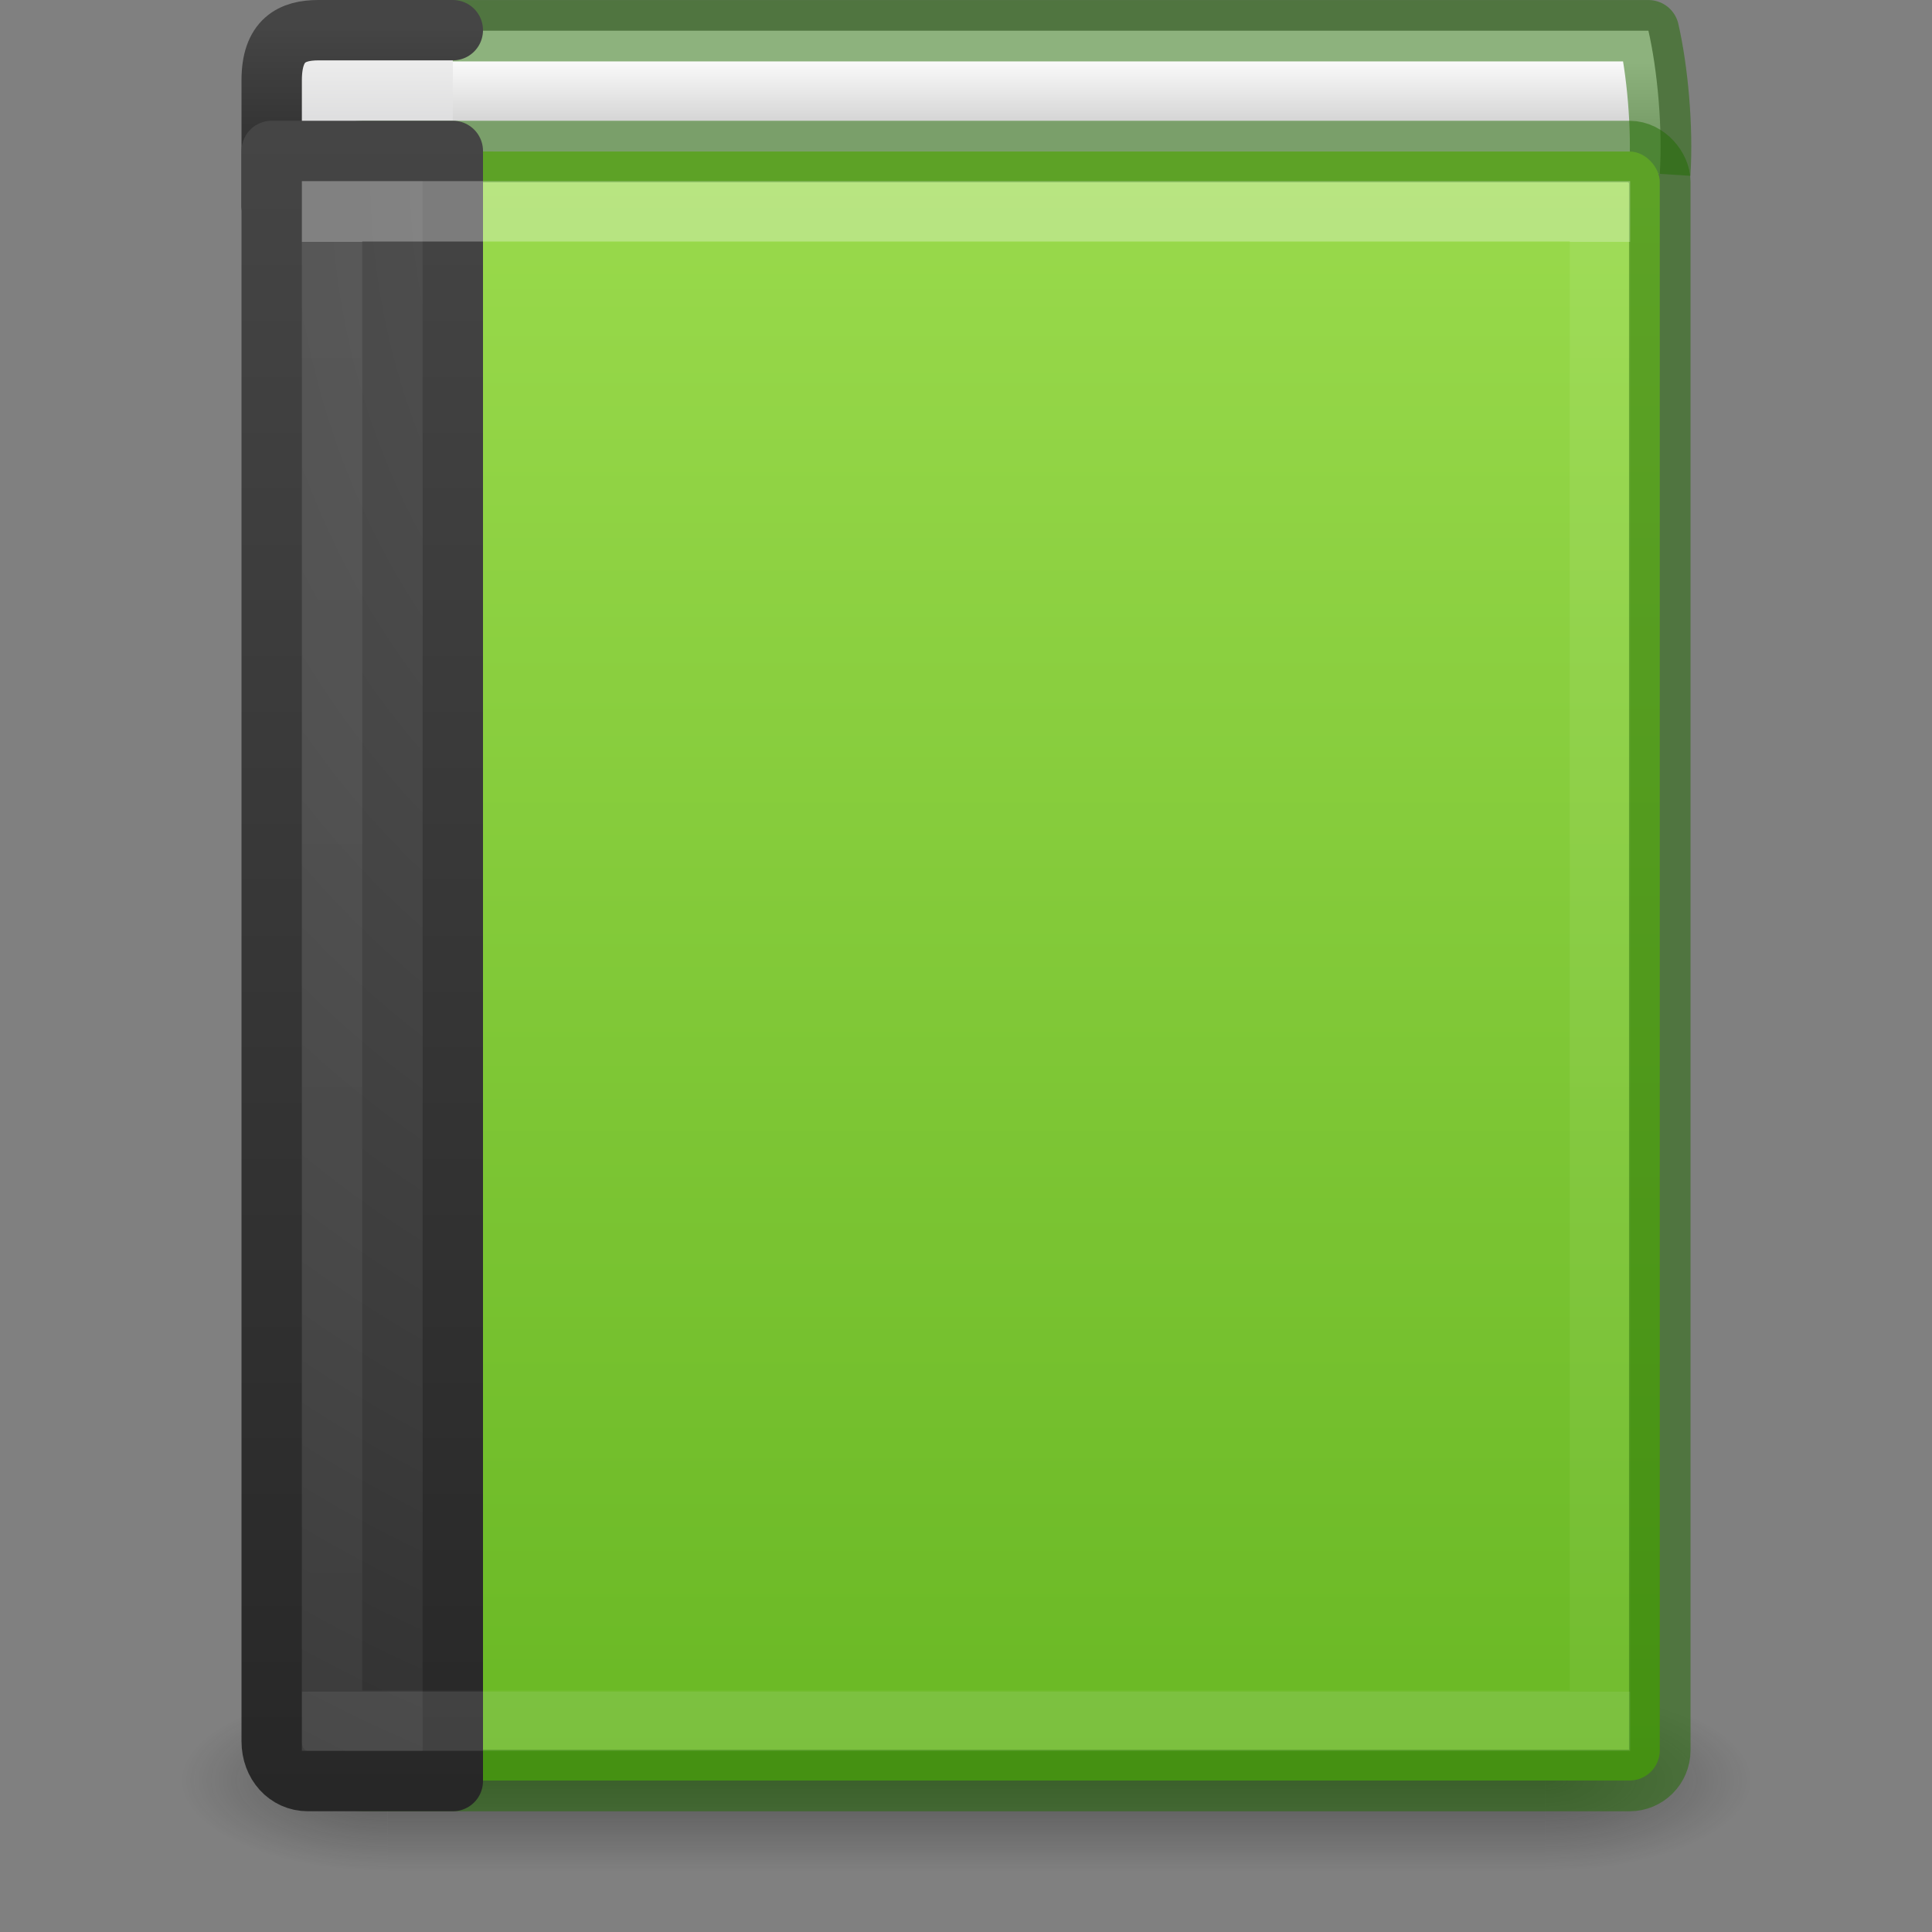<?xml version="1.0" encoding="UTF-8" standalone="no"?>
<svg
   xmlns:dc="http://purl.org/dc/elements/1.1/"
   xmlns:cc="http://creativecommons.org/ns#"
   xmlns:rdf="http://www.w3.org/1999/02/22-rdf-syntax-ns#"
   xmlns:svg="http://www.w3.org/2000/svg"
   xmlns="http://www.w3.org/2000/svg"
   xmlns:xlink="http://www.w3.org/1999/xlink"
   xmlns:sodipodi="http://sodipodi.sourceforge.net/DTD/sodipodi-0.dtd"
   xmlns:inkscape="http://www.inkscape.org/namespaces/inkscape"
   id="svg3194"
   height="32"
   width="32"
   version="1.1"
   sodipodi:docname="dictionary.svg"
   inkscape:version="0.92.4 (5da689c313, 2019-01-14)">
  <rect width="100%" height="100%" fill="#808080" stroke="none"/>
  <sodipodi:namedview
     pagecolor="#ffffff"
     bordercolor="#666666"
     borderopacity="1"
     objecttolerance="10"
     gridtolerance="10"
     guidetolerance="10"
     inkscape:pageopacity="0"
     inkscape:pageshadow="2"
     inkscape:window-width="1920"
     inkscape:window-height="1017"
     id="namedview63"
     showgrid="false"
     inkscape:zoom="7.375"
     inkscape:cx="-61.117399"
     inkscape:cy="-17.297545"
     inkscape:window-x="-8"
     inkscape:window-y="-8"
     inkscape:window-maximized="1"
     inkscape:current-layer="svg3194" />
  <defs
     id="defs3196">
    <linearGradient
       gradientTransform="matrix(0.568,0,0,0.676,2.378,-0.216)"
       gradientUnits="userSpaceOnUse"
       xlink:href="#linearGradient3731"
       id="linearGradient3075"
       y2="41.76"
       x2="24"
       y1="6.24"
       x1="24" />
    <linearGradient
       id="linearGradient3731">
      <stop
         offset="0"
         style="stop-color:#ffffff;stop-opacity:1"
         id="stop3733" />
      <stop
         offset="0"
         style="stop-color:#ffffff;stop-opacity:0.235"
         id="stop3735" />
      <stop
         offset="1"
         style="stop-color:#ffffff;stop-opacity:0.157"
         id="stop3737" />
      <stop
         offset="1"
         style="stop-color:#ffffff;stop-opacity:0.392"
         id="stop3739" />
    </linearGradient>
    <radialGradient
       gradientTransform="matrix(1.165708e-8,1.618,-1.483,-2.9808191e-8,28.734,-9.224)"
       gradientUnits="userSpaceOnUse"
       xlink:href="#linearGradient2867-449-88-871-390-598-476-591-434-148-57-177-641-289-620-227-114-444-680-744-8"
       id="radialGradient3078"
       fy="8.45"
       fx="7.496"
       r="20"
       cy="8.45"
       cx="7.496" />
    <linearGradient
       id="linearGradient2867-449-88-871-390-598-476-591-434-148-57-177-641-289-620-227-114-444-680-744-8">
      <stop
         offset="0"
         style="stop-color:#5f5f5f;stop-opacity:1"
         id="stop5430-8" />
      <stop
         offset="0.262"
         style="stop-color:#4f4f4f;stop-opacity:1"
         id="stop5432-3" />
      <stop
         offset="0.705"
         style="stop-color:#3b3b3b;stop-opacity:1"
         id="stop5434-1" />
      <stop
         offset="1"
         style="stop-color:#2b2b2b;stop-opacity:1"
         id="stop5436-8" />
    </linearGradient>
    <linearGradient
       gradientTransform="matrix(0.6,0,0,0.692,1.8,-0.615)"
       gradientUnits="userSpaceOnUse"
       xlink:href="#linearGradient3707-319-631-407-324-616-674-812-821-107-178-392-400-6"
       id="linearGradient3080"
       y2="3.899"
       x2="24"
       y1="44"
       x1="24" />
    <linearGradient
       id="linearGradient3707-319-631-407-324-616-674-812-821-107-178-392-400-6">
      <stop
         offset="0"
         style="stop-color:#272727;stop-opacity:1"
         id="stop5440-4" />
      <stop
         offset="1"
         style="stop-color:#454545;stop-opacity:1"
         id="stop5442-3" />
    </linearGradient>
    <linearGradient
       gradientTransform="matrix(0.6,0,0,0.75,0.6,0.125)"
       gradientUnits="userSpaceOnUse"
       xlink:href="#linearGradient2346"
       id="linearGradient3088"
       y2="3"
       x2="10.654"
       y1="1"
       x1="10.654" />
    <linearGradient
       id="linearGradient2346">
      <stop
         offset="0"
         style="stop-color:#eeeeee;stop-opacity:1"
         id="stop2348" />
      <stop
         offset="1"
         style="stop-color:#d9d9da;stop-opacity:1"
         id="stop2350" />
    </linearGradient>
    <linearGradient
       gradientTransform="matrix(0.6,0,0,0.077,1.8,0.154)"
       gradientUnits="userSpaceOnUse"
       xlink:href="#linearGradient3707-319-631-407-324-616-674-812-821-107-178-392-400-6-2"
       id="linearGradient3090"
       y2="3.899"
       x2="24"
       y1="44"
       x1="24" />
    <linearGradient
       id="linearGradient3707-319-631-407-324-616-674-812-821-107-178-392-400-6-2">
      <stop
         offset="0"
         style="stop-color:#272727;stop-opacity:1"
         id="stop5440-4-8" />
      <stop
         offset="1"
         style="stop-color:#454545;stop-opacity:1"
         id="stop5442-3-8" />
    </linearGradient>
    <radialGradient
       gradientTransform="matrix(2.004,0,0,1.4,27.988,-17.4)"
       gradientUnits="userSpaceOnUse"
       xlink:href="#linearGradient3688-166-749"
       id="radialGradient2976"
       fy="43.5"
       fx="4.993"
       r="2.5"
       cy="43.5"
       cx="4.993" />
    <linearGradient
       id="linearGradient3688-166-749">
      <stop
         offset="0"
         style="stop-color:#181818;stop-opacity:1"
         id="stop2883" />
      <stop
         offset="1"
         style="stop-color:#181818;stop-opacity:0"
         id="stop2885" />
    </linearGradient>
    <radialGradient
       gradientTransform="matrix(2.004,0,0,1.4,-20.012,-104.4)"
       gradientUnits="userSpaceOnUse"
       xlink:href="#linearGradient3688-464-309"
       id="radialGradient2978"
       fy="43.5"
       fx="4.993"
       r="2.5"
       cy="43.5"
       cx="4.993" />
    <linearGradient
       id="linearGradient3688-464-309">
      <stop
         offset="0"
         style="stop-color:#181818;stop-opacity:1"
         id="stop2889" />
      <stop
         offset="1"
         style="stop-color:#181818;stop-opacity:0"
         id="stop2891" />
    </linearGradient>
    <linearGradient
       gradientUnits="userSpaceOnUse"
       xlink:href="#linearGradient3702-501-757"
       id="linearGradient2980"
       y2="39.999"
       x2="25.058"
       y1="47.028"
       x1="25.058" />
    <linearGradient
       id="linearGradient3702-501-757">
      <stop
         offset="0"
         style="stop-color:#181818;stop-opacity:0"
         id="stop2895" />
      <stop
         offset="0.5"
         style="stop-color:#181818;stop-opacity:1"
         id="stop2897" />
      <stop
         offset="1"
         style="stop-color:#181818;stop-opacity:0"
         id="stop2899" />
    </linearGradient>
    <linearGradient
       id="linearGradient4280">
      <stop
         id="stop4282"
         style="stop-color:#9bdb4d;stop-opacity:1"
         offset="0" />
      <stop
         id="stop4284"
         style="stop-color:#68b723;stop-opacity:1"
         offset="1" />
    </linearGradient>
    <linearGradient
       id="linearGradient4323">
      <stop
         id="stop4325"
         style="stop-color:#fafafa;stop-opacity:1"
         offset="0" />
      <stop
         id="stop4327"
         style="stop-color:#d4d4d4;stop-opacity:1"
         offset="1" />
    </linearGradient>
    <linearGradient
       y2="47.993"
       x2="72.062"
       y1="20.129"
       x1="72.062"
       gradientTransform="translate(-60.355,-18.049)"
       gradientUnits="userSpaceOnUse"
       id="linearGradient4337"
       xlink:href="#linearGradient4280" />
    <linearGradient
       y2="12.542"
       x2="54.353"
       y1="12.041"
       x1="54.353"
       gradientTransform="matrix(1.348,0,0,2.042,-59.071,-23.567)"
       gradientUnits="userSpaceOnUse"
       id="linearGradient4362"
       xlink:href="#linearGradient4323" />
  </defs>
  <g
     transform="matrix(0.65,0,0,0.333,0.4,15.333)"
     id="g2036"
     style="display:inline">
    <g
       transform="matrix(1.053,0,0,1.286,-1.263,-13.429)"
       id="g3712"
       style="opacity:0.4">
      <rect
         width="5"
         height="7"
         x="38"
         y="40"
         id="rect2801"
         style="fill:url(#radialGradient2976);fill-opacity:1;stroke:none" />
      <rect
         width="5"
         height="7"
         x="-10"
         y="-47"
         transform="scale(-1,-1)"
         id="rect3696"
         style="fill:url(#radialGradient2978);fill-opacity:1;stroke:none" />
      <rect
         width="28"
         height="7"
         x="10"
         y="40"
         id="rect3700"
         style="fill:url(#linearGradient2980);fill-opacity:1;stroke:none" />
    </g>
  </g>
  <path
     d="M 27.491,2.88 C 27.54,2.105 27.451,1.157 27.303,0.509 H 6.509 l 0.123,1.983"
     id="path2723"
     style="color:#000000;clip-rule:nonzero;display:inline;overflow:visible;visibility:visible;opacity:1;isolation:auto;mix-blend-mode:normal;color-interpolation:sRGB;color-interpolation-filters:linearRGB;solid-color:#000000;solid-opacity:1;fill:url(#linearGradient4362);fill-opacity:1;fill-rule:nonzero;stroke:#206b00;stroke-width:1.017;stroke-linecap:butt;stroke-linejoin:round;stroke-miterlimit:0;stroke-dasharray:none;stroke-dashoffset:0;stroke-opacity:0.498;color-rendering:auto;image-rendering:auto;shape-rendering:auto;text-rendering:auto;enable-background:accumulate"
     inkscape:connector-curvature="0"
     sodipodi:nodetypes="cccc" />
  <path
     d="m 7.5,3.5 -2.4,0 C 4.758,3.5 4.5,3.468 4.5,3.427 l 0,-2.097 c 0,-0.666 0.335,-0.83 0.775,-0.83 l 2.225,0"
     id="rect5505-21-3-9"
     style="color:#000000;display:inline;overflow:visible;visibility:visible;fill:url(#linearGradient3088);fill-opacity:1;fill-rule:nonzero;stroke:url(#linearGradient3090);stroke-width:1;stroke-linecap:round;stroke-linejoin:round;stroke-miterlimit:4;stroke-dasharray:none;stroke-dashoffset:0;stroke-opacity:1;marker:none;enable-background:accumulate" />
  <rect
     width="21.981"
     height="26.981"
     rx="0.5"
     ry="0.5"
     x="5.51"
     y="2.51"
     id="rect2719"
     style="display:inline;fill:url(#linearGradient4337);fill-opacity:1;stroke:#206b00;stroke-width:1.019;stroke-linecap:round;stroke-linejoin:round;stroke-miterlimit:0;stroke-dasharray:none;stroke-dashoffset:0;stroke-opacity:0.498;color:#000000;clip-rule:nonzero;overflow:visible;visibility:visible;opacity:1;isolation:auto;mix-blend-mode:normal;color-interpolation:sRGB;color-interpolation-filters:linearRGB;solid-color:#000000;solid-opacity:1;fill-rule:nonzero;filter-blend-mode:normal;filter-gaussianBlur-deviation:0;color-rendering:auto;image-rendering:auto;shape-rendering:auto;text-rendering:auto;enable-background:accumulate" />
  <path
     d="m 7.5,2.5 c 0,0 0,18.774 0,27 l -2.4,0 c -0.343,0 -0.6,-0.286 -0.6,-0.659 l 0,-26.341 z"
     id="rect5505-21-3"
     style="color:#000000;display:inline;overflow:visible;visibility:visible;fill:url(#radialGradient3078);fill-opacity:1;fill-rule:nonzero;stroke:url(#linearGradient3080);stroke-width:1;stroke-linecap:round;stroke-linejoin:round;stroke-miterlimit:4;stroke-dasharray:none;stroke-dashoffset:0;stroke-opacity:1;marker:none;enable-background:accumulate" />
  <rect
     width="21"
     height="25"
     x="5.5"
     y="3.5"
     id="rect6741-0"
     style="opacity:0.3;fill:none;stroke:url(#linearGradient3075);stroke-width:1;stroke-linecap:round;stroke-linejoin:miter;stroke-miterlimit:4;stroke-dasharray:none;stroke-dashoffset:0;stroke-opacity:1" />
</svg>
